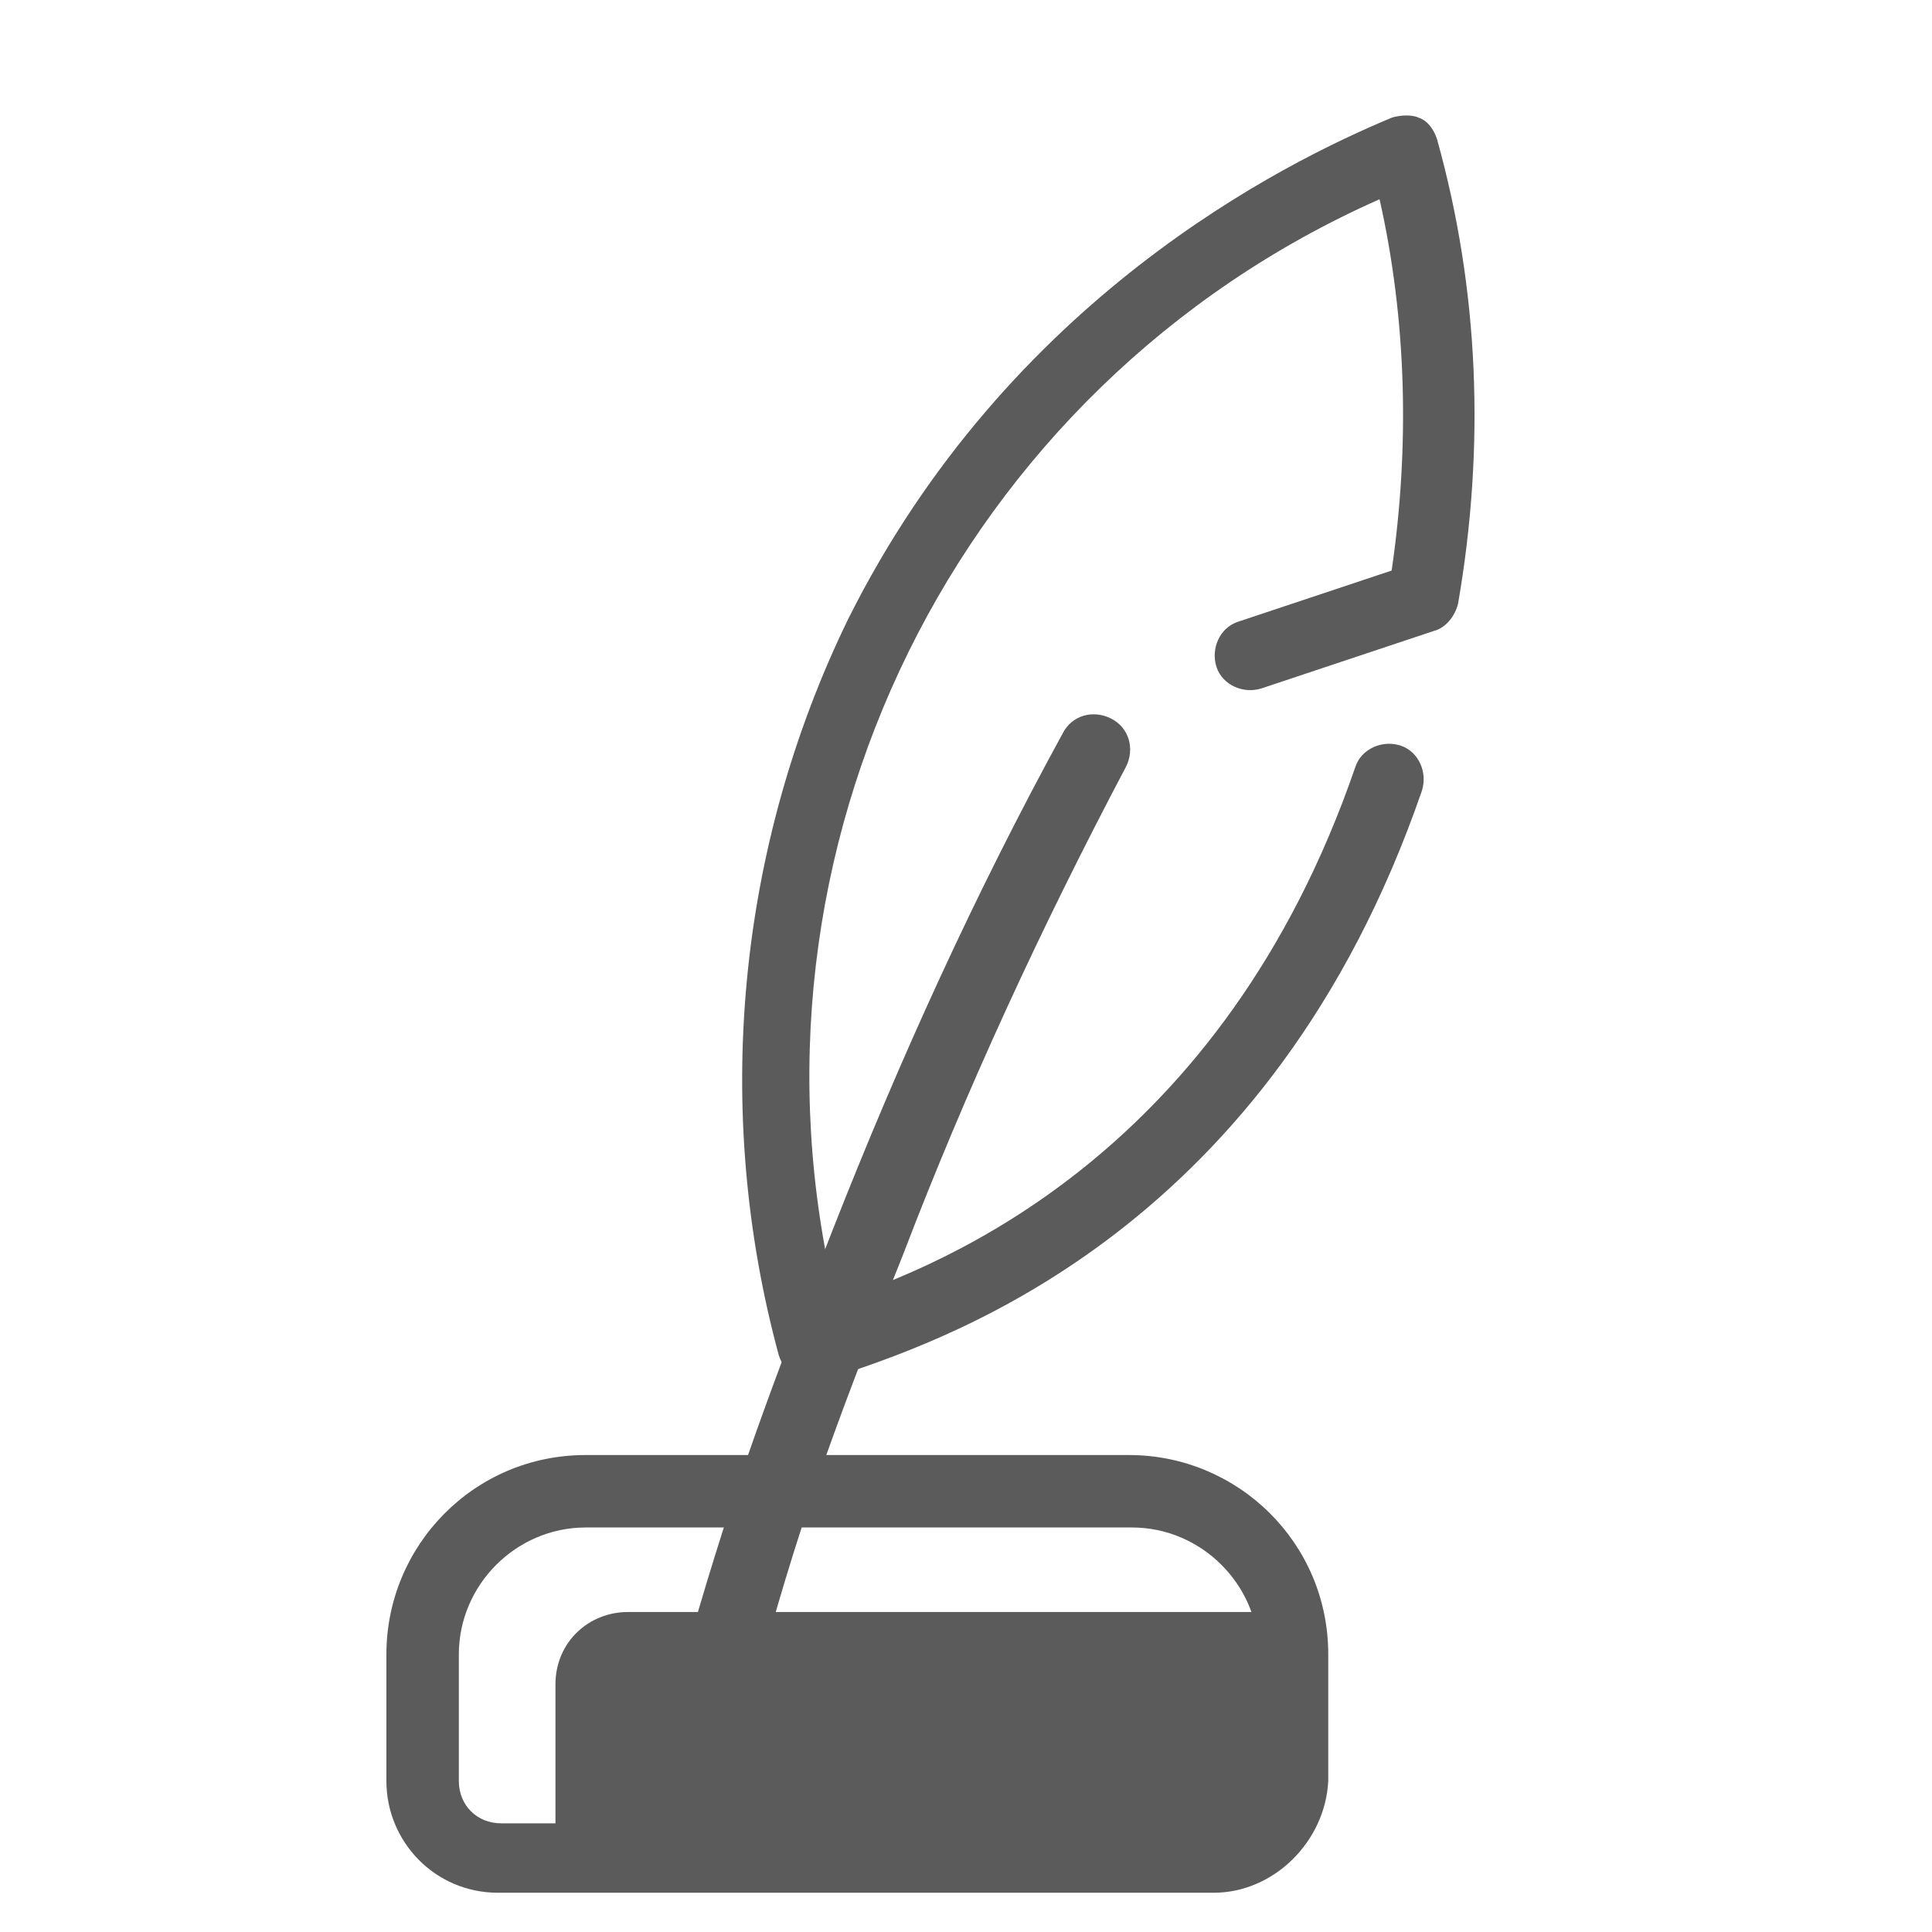 <?xml version="1.0" encoding="utf-8"?>
<!-- Generator: Adobe Illustrator 16.0.3, SVG Export Plug-In . SVG Version: 6.00 Build 0)  -->
<!DOCTYPE svg PUBLIC "-//W3C//DTD SVG 1.1//EN" "http://www.w3.org/Graphics/SVG/1.1/DTD/svg11.dtd">
<svg version="1.1" id="Capa_1" xmlns="http://www.w3.org/2000/svg" xmlns:xlink="http://www.w3.org/1999/xlink" x="0px" y="0px"
	 width="64px" height="64px" viewBox="0 0 64 64" enable-background="new 0 0 64 64" xml:space="preserve">
<g id="Capa_2">
	<g id="Capa_1-2">
		<path fill="#5B5B5B" d="M20.8,53.4h21.9l0,0v8.2l0,0H18.4l0,0v-5.8C18.4,54.4,19.5,53.4,20.8,53.4L20.8,53.4L20.8,53.4z"/>
		<path fill="#5B5B5B" d="M40.2,62.7H16.5c-2.1,0-3.7-1.7-3.7-3.7v-4.2c0-3.6,2.9-6.6,6.6-6.6h18c3.6,0,6.6,2.9,6.6,6.6V59
			C43.9,61,42.2,62.7,40.2,62.7z M19.4,50.6c-2.3,0-4.2,1.9-4.2,4.2V59c0,0.8,0.6,1.4,1.4,1.4h23.7c0.8,0,1.4-0.6,1.4-1.4v-4.2
			c0-2.3-1.9-4.2-4.2-4.2H19.4z"/>
		<path fill="#5B5B5B" d="M26.9,45.7c-0.2,0-0.4,0-0.5-0.1c-0.3-0.1-0.5-0.4-0.6-0.7c-2.2-8.1-1.4-16.8,2.3-24.4
			c5.3-10.6,14.4-15.1,18-16.6c0.3-0.1,0.7-0.1,0.9,0c0.3,0.1,0.5,0.4,0.6,0.7c1.4,5,1.6,10.2,0.7,15.4c-0.1,0.4-0.4,0.8-0.8,0.9
			l-5.7,1.9c-0.6,0.2-1.3-0.1-1.5-0.7c-0.2-0.6,0.1-1.3,0.7-1.5c0,0,0,0,0,0l5.1-1.7c0.6-4.1,0.5-8.3-0.4-12.3
			c-14,6.2-21.6,21.6-18,36.5c3.6-1.2,12.8-4.9,17.2-17.7c0.2-0.6,0.9-0.9,1.5-0.7c0.6,0.2,0.9,0.9,0.7,1.5
			c-5,14.5-15.6,18.1-19.1,19.3c-0.3,0.1-0.5,0.2-0.7,0.3C27.2,45.7,27.1,45.7,26.9,45.7z"/>
		<path fill="#5B5B5B" d="M23.7,56.6c-0.1,0-0.2,0-0.3,0c-0.6-0.2-1-0.8-0.8-1.4c0,0,0,0,0,0c1.5-5.3,2.6-8.4,5-14.5
			c2.2-5.6,4.7-11.1,7.6-16.4c0.3-0.6,1-0.8,1.6-0.5c0.6,0.3,0.8,1,0.5,1.6c-2.8,5.3-5.3,10.7-7.4,16.2c-2.4,6-3.5,9.1-4.9,14.3
			C24.7,56.3,24.3,56.6,23.7,56.6z"/>
	</g>
</g>
</svg>
